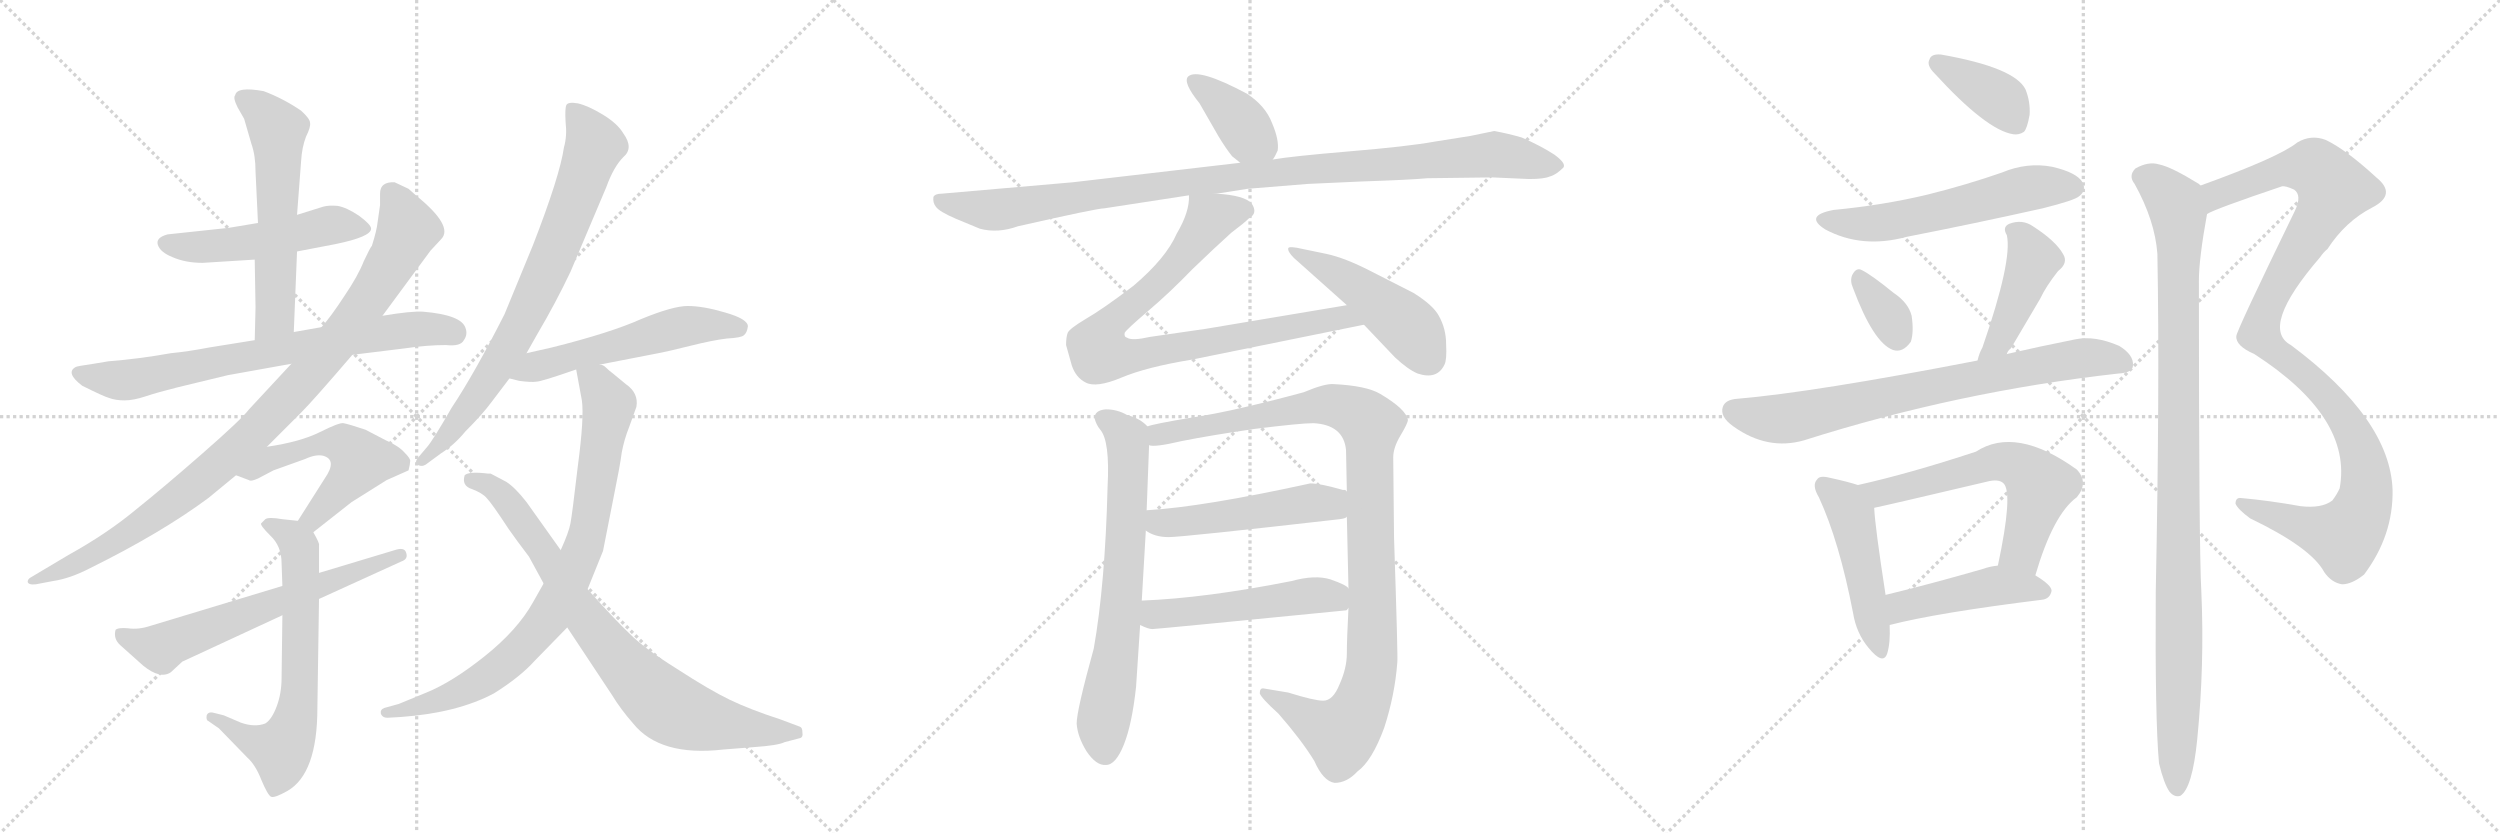 <svg version="1.1" viewBox="0 0 3072 1024" xmlns="http://www.w3.org/2000/svg">
  <g stroke="lightgray" stroke-dasharray="1,1" stroke-width="1" transform="scale(4, 4)">
    <line x1="0" y1="0" x2="256" y2="256"></line>
    <line x1="256" y1="0" x2="0" y2="256"></line>
    <line x1="128" y1="0" x2="128" y2="256"></line>
    <line x1="0" y1="128" x2="256" y2="128"></line>
    <line x1="256" y1="0" x2="512" y2="256"></line>
    <line x1="512" y1="0" x2="256" y2="256"></line>
    <line x1="384" y1="0" x2="384" y2="256"></line>
    <line x1="256" y1="128" x2="512" y2="128"></line>
    <line x1="512" y1="0" x2="768" y2="256"></line>
    <line x1="768" y1="0" x2="512" y2="256"></line>
    <line x1="640" y1="0" x2="640" y2="256"></line>
    <line x1="512" y1="128" x2="768" y2="128"></line>
  </g>
<g transform="scale(1, -1) translate(0, -850)">
   <style type="text/css">
    @keyframes keyframes0 {
      from {
       stroke: black;
       stroke-dashoffset: 503;
       stroke-width: 128;
       }
       62% {
       animation-timing-function: step-end;
       stroke: black;
       stroke-dashoffset: 0;
       stroke-width: 128;
       }
       to {
       stroke: black;
       stroke-width: 1024;
       }
       }
       #make-me-a-hanzi-animation-0 {
         animation: keyframes0 0.659s both;
         animation-delay: 0s;
         animation-timing-function: linear;
       }
    @keyframes keyframes1 {
      from {
       stroke: black;
       stroke-dashoffset: 570;
       stroke-width: 128;
       }
       65% {
       animation-timing-function: step-end;
       stroke: black;
       stroke-dashoffset: 0;
       stroke-width: 128;
       }
       to {
       stroke: black;
       stroke-width: 1024;
       }
       }
       #make-me-a-hanzi-animation-1 {
         animation: keyframes1 0.714s both;
         animation-delay: 0.659s;
         animation-timing-function: linear;
       }
    @keyframes keyframes2 {
      from {
       stroke: black;
       stroke-dashoffset: 722;
       stroke-width: 128;
       }
       70% {
       animation-timing-function: step-end;
       stroke: black;
       stroke-dashoffset: 0;
       stroke-width: 128;
       }
       to {
       stroke: black;
       stroke-width: 1024;
       }
       }
       #make-me-a-hanzi-animation-2 {
         animation: keyframes2 0.838s both;
         animation-delay: 1.373s;
         animation-timing-function: linear;
       }
    @keyframes keyframes3 {
      from {
       stroke: black;
       stroke-dashoffset: 950;
       stroke-width: 128;
       }
       76% {
       animation-timing-function: step-end;
       stroke: black;
       stroke-dashoffset: 0;
       stroke-width: 128;
       }
       to {
       stroke: black;
       stroke-width: 1024;
       }
       }
       #make-me-a-hanzi-animation-3 {
         animation: keyframes3 1.023s both;
         animation-delay: 2.211s;
         animation-timing-function: linear;
       }
    @keyframes keyframes4 {
      from {
       stroke: black;
       stroke-dashoffset: 520;
       stroke-width: 128;
       }
       63% {
       animation-timing-function: step-end;
       stroke: black;
       stroke-dashoffset: 0;
       stroke-width: 128;
       }
       to {
       stroke: black;
       stroke-width: 1024;
       }
       }
       #make-me-a-hanzi-animation-4 {
         animation: keyframes4 0.673s both;
         animation-delay: 3.234s;
         animation-timing-function: linear;
       }
    @keyframes keyframes5 {
      from {
       stroke: black;
       stroke-dashoffset: 656;
       stroke-width: 128;
       }
       68% {
       animation-timing-function: step-end;
       stroke: black;
       stroke-dashoffset: 0;
       stroke-width: 128;
       }
       to {
       stroke: black;
       stroke-width: 1024;
       }
       }
       #make-me-a-hanzi-animation-5 {
         animation: keyframes5 0.784s both;
         animation-delay: 3.907s;
         animation-timing-function: linear;
       }
    @keyframes keyframes6 {
      from {
       stroke: black;
       stroke-dashoffset: 622;
       stroke-width: 128;
       }
       67% {
       animation-timing-function: step-end;
       stroke: black;
       stroke-dashoffset: 0;
       stroke-width: 128;
       }
       to {
       stroke: black;
       stroke-width: 1024;
       }
       }
       #make-me-a-hanzi-animation-6 {
         animation: keyframes6 0.756s both;
         animation-delay: 4.691s;
         animation-timing-function: linear;
       }
    @keyframes keyframes7 {
      from {
       stroke: black;
       stroke-dashoffset: 754;
       stroke-width: 128;
       }
       71% {
       animation-timing-function: step-end;
       stroke: black;
       stroke-dashoffset: 0;
       stroke-width: 128;
       }
       to {
       stroke: black;
       stroke-width: 1024;
       }
       }
       #make-me-a-hanzi-animation-7 {
         animation: keyframes7 0.864s both;
         animation-delay: 5.447s;
         animation-timing-function: linear;
       }
    @keyframes keyframes8 {
      from {
       stroke: black;
       stroke-dashoffset: 540;
       stroke-width: 128;
       }
       64% {
       animation-timing-function: step-end;
       stroke: black;
       stroke-dashoffset: 0;
       stroke-width: 128;
       }
       to {
       stroke: black;
       stroke-width: 1024;
       }
       }
       #make-me-a-hanzi-animation-8 {
         animation: keyframes8 0.689s both;
         animation-delay: 6.311s;
         animation-timing-function: linear;
       }
    @keyframes keyframes9 {
      from {
       stroke: black;
       stroke-dashoffset: 819;
       stroke-width: 128;
       }
       73% {
       animation-timing-function: step-end;
       stroke: black;
       stroke-dashoffset: 0;
       stroke-width: 128;
       }
       to {
       stroke: black;
       stroke-width: 1024;
       }
       }
       #make-me-a-hanzi-animation-9 {
         animation: keyframes9 0.917s both;
         animation-delay: 7s;
         animation-timing-function: linear;
       }
    @keyframes keyframes10 {
      from {
       stroke: black;
       stroke-dashoffset: 790;
       stroke-width: 128;
       }
       72% {
       animation-timing-function: step-end;
       stroke: black;
       stroke-dashoffset: 0;
       stroke-width: 128;
       }
       to {
       stroke: black;
       stroke-width: 1024;
       }
       }
       #make-me-a-hanzi-animation-10 {
         animation: keyframes10 0.893s both;
         animation-delay: 7.917s;
         animation-timing-function: linear;
       }
    @keyframes keyframes11 {
      from {
       stroke: black;
       stroke-dashoffset: 381;
       stroke-width: 128;
       }
       55% {
       animation-timing-function: step-end;
       stroke: black;
       stroke-dashoffset: 0;
       stroke-width: 128;
       }
       to {
       stroke: black;
       stroke-width: 1024;
       }
       }
       #make-me-a-hanzi-animation-11 {
         animation: keyframes11 0.56s both;
         animation-delay: 8.81s;
         animation-timing-function: linear;
       }
    @keyframes keyframes12 {
      from {
       stroke: black;
       stroke-dashoffset: 1020;
       stroke-width: 128;
       }
       77% {
       animation-timing-function: step-end;
       stroke: black;
       stroke-dashoffset: 0;
       stroke-width: 128;
       }
       to {
       stroke: black;
       stroke-width: 1024;
       }
       }
       #make-me-a-hanzi-animation-12 {
         animation: keyframes12 1.08s both;
         animation-delay: 9.37s;
         animation-timing-function: linear;
       }
    @keyframes keyframes13 {
      from {
       stroke: black;
       stroke-dashoffset: 840;
       stroke-width: 128;
       }
       73% {
       animation-timing-function: step-end;
       stroke: black;
       stroke-dashoffset: 0;
       stroke-width: 128;
       }
       to {
       stroke: black;
       stroke-width: 1024;
       }
       }
       #make-me-a-hanzi-animation-13 {
         animation: keyframes13 0.934s both;
         animation-delay: 10.45s;
         animation-timing-function: linear;
       }
    @keyframes keyframes14 {
      from {
       stroke: black;
       stroke-dashoffset: 472;
       stroke-width: 128;
       }
       61% {
       animation-timing-function: step-end;
       stroke: black;
       stroke-dashoffset: 0;
       stroke-width: 128;
       }
       to {
       stroke: black;
       stroke-width: 1024;
       }
       }
       #make-me-a-hanzi-animation-14 {
         animation: keyframes14 0.634s both;
         animation-delay: 11.383s;
         animation-timing-function: linear;
       }
    @keyframes keyframes15 {
      from {
       stroke: black;
       stroke-dashoffset: 680;
       stroke-width: 128;
       }
       69% {
       animation-timing-function: step-end;
       stroke: black;
       stroke-dashoffset: 0;
       stroke-width: 128;
       }
       to {
       stroke: black;
       stroke-width: 1024;
       }
       }
       #make-me-a-hanzi-animation-15 {
         animation: keyframes15 0.803s both;
         animation-delay: 12.017s;
         animation-timing-function: linear;
       }
    @keyframes keyframes16 {
      from {
       stroke: black;
       stroke-dashoffset: 1032;
       stroke-width: 128;
       }
       77% {
       animation-timing-function: step-end;
       stroke: black;
       stroke-dashoffset: 0;
       stroke-width: 128;
       }
       to {
       stroke: black;
       stroke-width: 1024;
       }
       }
       #make-me-a-hanzi-animation-16 {
         animation: keyframes16 1.09s both;
         animation-delay: 12.821s;
         animation-timing-function: linear;
       }
    @keyframes keyframes17 {
      from {
       stroke: black;
       stroke-dashoffset: 503;
       stroke-width: 128;
       }
       62% {
       animation-timing-function: step-end;
       stroke: black;
       stroke-dashoffset: 0;
       stroke-width: 128;
       }
       to {
       stroke: black;
       stroke-width: 1024;
       }
       }
       #make-me-a-hanzi-animation-17 {
         animation: keyframes17 0.659s both;
         animation-delay: 13.911s;
         animation-timing-function: linear;
       }
    @keyframes keyframes18 {
      from {
       stroke: black;
       stroke-dashoffset: 501;
       stroke-width: 128;
       }
       62% {
       animation-timing-function: step-end;
       stroke: black;
       stroke-dashoffset: 0;
       stroke-width: 128;
       }
       to {
       stroke: black;
       stroke-width: 1024;
       }
       }
       #make-me-a-hanzi-animation-18 {
         animation: keyframes18 0.658s both;
         animation-delay: 14.57s;
         animation-timing-function: linear;
       }
    @keyframes keyframes19 {
      from {
       stroke: black;
       stroke-dashoffset: 381;
       stroke-width: 128;
       }
       55% {
       animation-timing-function: step-end;
       stroke: black;
       stroke-dashoffset: 0;
       stroke-width: 128;
       }
       to {
       stroke: black;
       stroke-width: 1024;
       }
       }
       #make-me-a-hanzi-animation-19 {
         animation: keyframes19 0.56s both;
         animation-delay: 15.228s;
         animation-timing-function: linear;
       }
    @keyframes keyframes20 {
      from {
       stroke: black;
       stroke-dashoffset: 564;
       stroke-width: 128;
       }
       65% {
       animation-timing-function: step-end;
       stroke: black;
       stroke-dashoffset: 0;
       stroke-width: 128;
       }
       to {
       stroke: black;
       stroke-width: 1024;
       }
       }
       #make-me-a-hanzi-animation-20 {
         animation: keyframes20 0.709s both;
         animation-delay: 15.788s;
         animation-timing-function: linear;
       }
    @keyframes keyframes21 {
      from {
       stroke: black;
       stroke-dashoffset: 339;
       stroke-width: 128;
       }
       52% {
       animation-timing-function: step-end;
       stroke: black;
       stroke-dashoffset: 0;
       stroke-width: 128;
       }
       to {
       stroke: black;
       stroke-width: 1024;
       }
       }
       #make-me-a-hanzi-animation-21 {
         animation: keyframes21 0.526s both;
         animation-delay: 16.497s;
         animation-timing-function: linear;
       }
    @keyframes keyframes22 {
      from {
       stroke: black;
       stroke-dashoffset: 435;
       stroke-width: 128;
       }
       59% {
       animation-timing-function: step-end;
       stroke: black;
       stroke-dashoffset: 0;
       stroke-width: 128;
       }
       to {
       stroke: black;
       stroke-width: 1024;
       }
       }
       #make-me-a-hanzi-animation-22 {
         animation: keyframes22 0.604s both;
         animation-delay: 17.023s;
         animation-timing-function: linear;
       }
    @keyframes keyframes23 {
      from {
       stroke: black;
       stroke-dashoffset: 744;
       stroke-width: 128;
       }
       71% {
       animation-timing-function: step-end;
       stroke: black;
       stroke-dashoffset: 0;
       stroke-width: 128;
       }
       to {
       stroke: black;
       stroke-width: 1024;
       }
       }
       #make-me-a-hanzi-animation-23 {
         animation: keyframes23 0.855s both;
         animation-delay: 17.627s;
         animation-timing-function: linear;
       }
    @keyframes keyframes24 {
      from {
       stroke: black;
       stroke-dashoffset: 473;
       stroke-width: 128;
       }
       61% {
       animation-timing-function: step-end;
       stroke: black;
       stroke-dashoffset: 0;
       stroke-width: 128;
       }
       to {
       stroke: black;
       stroke-width: 1024;
       }
       }
       #make-me-a-hanzi-animation-24 {
         animation: keyframes24 0.635s both;
         animation-delay: 18.482s;
         animation-timing-function: linear;
       }
    @keyframes keyframes25 {
      from {
       stroke: black;
       stroke-dashoffset: 594;
       stroke-width: 128;
       }
       66% {
       animation-timing-function: step-end;
       stroke: black;
       stroke-dashoffset: 0;
       stroke-width: 128;
       }
       to {
       stroke: black;
       stroke-width: 1024;
       }
       }
       #make-me-a-hanzi-animation-25 {
         animation: keyframes25 0.733s both;
         animation-delay: 19.117s;
         animation-timing-function: linear;
       }
    @keyframes keyframes26 {
      from {
       stroke: black;
       stroke-dashoffset: 453;
       stroke-width: 128;
       }
       60% {
       animation-timing-function: step-end;
       stroke: black;
       stroke-dashoffset: 0;
       stroke-width: 128;
       }
       to {
       stroke: black;
       stroke-width: 1024;
       }
       }
       #make-me-a-hanzi-animation-26 {
         animation: keyframes26 0.619s both;
         animation-delay: 19.85s;
         animation-timing-function: linear;
       }
    @keyframes keyframes27 {
      from {
       stroke: black;
       stroke-dashoffset: 1077;
       stroke-width: 128;
       }
       78% {
       animation-timing-function: step-end;
       stroke: black;
       stroke-dashoffset: 0;
       stroke-width: 128;
       }
       to {
       stroke: black;
       stroke-width: 1024;
       }
       }
       #make-me-a-hanzi-animation-27 {
         animation: keyframes27 1.126s both;
         animation-delay: 20.469s;
         animation-timing-function: linear;
       }
    @keyframes keyframes28 {
      from {
       stroke: black;
       stroke-dashoffset: 1029;
       stroke-width: 128;
       }
       77% {
       animation-timing-function: step-end;
       stroke: black;
       stroke-dashoffset: 0;
       stroke-width: 128;
       }
       to {
       stroke: black;
       stroke-width: 1024;
       }
       }
       #make-me-a-hanzi-animation-28 {
         animation: keyframes28 1.087s both;
         animation-delay: 21.596s;
         animation-timing-function: linear;
       }
</style>
<path d="M 365 541 L 412 550 Q 456 559 456 569 Q 456 574 441 585 Q 426 595 415 597 Q 404 598 397 596 L 365 586 L 317 576 L 281 570 L 206 562 Q 191 558 194 549 Q 197 540 212 534 Q 228 527 249 527 L 313 531 L 365 541 Z" fill="lightgray"></path> 
<path d="M 361 442 L 365 541 L 365 586 L 370 652 Q 371 669 376 682 Q 382 694 381 699 Q 381 704 370 714 Q 348 729 324 738 Q 291 744 289 733 Q 286 730 292 718 L 300 704 L 309 673 Q 314 659 314 639 L 317 576 L 313 531 L 314 472 L 313 432 C 312 402 360 412 361 442 Z" fill="lightgray"></path> 
<path d="M 395 448 L 361 442 L 313 432 L 257 423 Q 231 418 210 416 Q 171 409 133 406 L 115 403 Q 94 400 93 399 Q 80 392 101 376 Q 127 363 134 361 Q 142 358 153 358 Q 164 358 179 363 Q 194 368 218 374 L 280 389 L 358 403 L 433 414 L 498 422 Q 525 426 548 426 Q 566 424 570 432 Q 575 439 572 447 Q 567 463 520 467 Q 506 468 470 462 L 395 448 Z" fill="lightgray"></path> 
<path d="M 467 598 L 464 577 Q 463 567 457 548 Q 455 546 447 529 Q 440 511 423 486 Q 406 460 395 448 L 358 403 L 306 347 Q 297 335 249 293 Q 201 251 166 223 Q 131 194 84 168 L 37 140 Q 34 138 34 135 Q 35 131 44 132 L 65 136 Q 86 139 111 152 Q 198 195 256 238 L 290 266 L 328 301 L 370 343 Q 385 358 433 414 L 470 462 L 529 542 L 542 556 Q 558 572 511 610 L 502 618 L 485 626 Q 467 627 467 612 L 467 598 Z" fill="lightgray"></path> 
<path d="M 290 266 L 306 260 Q 308 258 317 262 L 336 272 L 375 286 Q 388 292 397 290 Q 415 285 399 262 L 366 210 C 350 185 361 177 385 196 L 432 233 L 475 260 L 502 272 Q 504 280 504 283 Q 505 286 497 294 Q 490 302 474 309 L 449 322 Q 428 329 422 330 Q 417 331 393 319 Q 369 307 328 301 C 298 296 262 277 290 266 Z" fill="lightgray"></path> 
<path d="M 366 210 L 347 212 Q 330 215 326 212 L 321 207 Q 319 205 332 192 Q 346 179 346 158 L 347 130 L 347 94 L 346 17 Q 346 -2 340 -18 Q 334 -34 326 -39 Q 313 -44 296 -38 L 275 -29 L 263 -26 Q 256 -24 254 -29 Q 253 -35 256 -36 L 269 -45 L 304 -81 Q 314 -90 321 -108 Q 329 -127 333 -129 Q 337 -131 353 -122 Q 390 -101 390 -20 L 392 114 L 392 146 L 392 180 Q 393 182 385 196 C 379 209 379 209 366 210 Z" fill="lightgray"></path> 
<path d="M 347 130 L 185 81 Q 170 76 157 78 Q 145 79 142 76 Q 139 65 148 57 L 176 32 Q 197 15 210 24 L 224 37 L 347 94 L 392 114 L 493 160 Q 502 163 499 171 Q 497 178 485 174 L 392 146 L 347 130 Z" fill="lightgray"></path> 
<path d="M 647 416 L 660 439 Q 683 478 701 516 L 745 620 Q 754 645 766 657 Q 779 668 766 686 Q 759 698 741 709 Q 723 720 710 723 Q 698 725 696 721 Q 694 717 695 700 Q 697 683 693 669 Q 688 634 655 549 L 620 464 Q 583 391 555 349 Q 532 309 525 301 L 514 288 Q 509 282 513 279 Q 518 276 523 279 L 542 293 Q 558 303 572 320 Q 593 341 604 356 L 626 385 L 647 416 Z" fill="lightgray"></path> 
<path d="M 737 402 L 809 416 Q 820 418 848 425 Q 876 432 893 434 Q 911 435 914 438 Q 918 441 919 449 Q 919 458 891 466 Q 864 474 845 474 Q 827 474 788 458 Q 750 441 678 423 L 647 416 C 618 409 597 392 626 385 L 638 382 Q 653 380 659 381 Q 665 381 708 396 L 737 402 Z" fill="lightgray"></path> 
<path d="M 708 396 L 715 358 Q 718 337 710 277 Q 703 217 701 207 Q 699 196 689 174 L 668 133 L 655 110 Q 636 76 596 44 Q 556 12 524 -1 L 490 -15 L 472 -20 Q 467 -22 468 -27 Q 470 -32 476 -32 L 493 -31 Q 562 -26 607 -2 Q 639 18 657 38 L 697 79 L 722 126 L 741 173 L 754 239 Q 762 278 764 294 Q 767 310 773 325 L 782 350 Q 785 367 769 378 L 752 392 Q 749 394 745 398 Q 741 402 737 402 C 712 419 703 425 708 396 Z" fill="lightgray"></path> 
<path d="M 689 174 L 647 233 Q 633 251 622 258 L 603 268 L 600 268 Q 576 271 571 266 Q 567 253 580 249 Q 593 244 598 238 Q 604 232 625 200 Q 634 187 650 166 L 668 133 L 697 79 L 752 -4 Q 763 -22 778 -39 Q 811 -80 889 -71 L 927 -68 Q 956 -66 964 -62 L 983 -57 Q 987 -56 986 -50 Q 986 -44 983 -43 L 959 -34 Q 922 -22 897 -10 Q 872 2 832 28 Q 792 53 774 71 Q 756 88 722 126 L 689 174 Z" fill="lightgray"></path> 
<path d="M 1564 654 Q 1567 658 1570 665 Q 1572 678 1563 699 Q 1555 720 1532 735 Q 1472 767 1460 756 Q 1453 749 1474 723 L 1497 683 Q 1506 668 1514 658 L 1524 650 C 1547 631 1549 630 1564 654 Z" fill="lightgray"></path> 
<path d="M 1495 612 L 1533 618 L 1607 624 L 1673 627 Q 1733 629 1754 631 L 1834 632 L 1879 630 Q 1897 630 1904 633 Q 1912 635 1921 644 Q 1925 649 1910 660 Q 1893 671 1870 681 Q 1853 686 1836 689 L 1807 683 L 1763 676 Q 1730 670 1658 664 Q 1587 658 1564 654 L 1524 650 L 1318 626 L 1157 612 Q 1149 612 1147 608 Q 1146 601 1150 596 Q 1154 590 1175 581 L 1204 569 Q 1226 563 1251 572 Q 1348 594 1357 594 L 1461 610 L 1495 612 Z" fill="lightgray"></path> 
<path d="M 1513 564 Q 1529 576 1535 582 Q 1546 588 1538 600 Q 1529 610 1495 612 C 1465 615 1462 616 1461 610 Q 1462 590 1446 563 Q 1433 533 1393 499 Q 1355 470 1334 458 Q 1314 446 1312 441 Q 1310 436 1310 426 L 1317 401 Q 1322 386 1334 380 Q 1347 373 1378 386 Q 1409 399 1464 408 L 1676 451 C 1705 457 1685 480 1655 475 L 1482 446 L 1413 436 Q 1391 431 1385 435 Q 1381 436 1382 441 Q 1384 445 1411 468 Q 1438 491 1465 519 Q 1493 546 1513 564 Z" fill="lightgray"></path> 
<path d="M 1676 451 L 1714 411 Q 1730 396 1742 391 Q 1766 383 1775 402 Q 1778 408 1777 427 Q 1777 446 1768 462 Q 1761 475 1737 490 L 1684 517 Q 1653 533 1630 538 L 1601 544 Q 1584 548 1583 545 Q 1582 541 1590 533 L 1655 475 L 1676 451 Z" fill="lightgray"></path> 
<path d="M 1410 326 Q 1401 336 1385 340 Q 1373 347 1359 347 Q 1345 346 1345 336 Q 1347 328 1352 322 Q 1364 308 1361 252 Q 1358 132 1344 53 Q 1323 -23 1323 -39 Q 1324 -55 1335 -73 Q 1347 -91 1359 -90 Q 1371 -90 1381 -65 Q 1391 -40 1396 6 L 1401 82 L 1403 112 L 1408 198 L 1409 223 L 1412 303 C 1413 324 1413 324 1410 326 Z" fill="lightgray"></path> 
<path d="M 1713 189 L 1712 288 Q 1712 300 1721 315 Q 1730 330 1730 334 Q 1728 347 1696 366 Q 1679 376 1639 378 Q 1628 379 1602 368 Q 1513 344 1465 337 Q 1417 329 1410 326 C 1381 319 1382 301 1412 303 Q 1418 300 1452 308 Q 1487 315 1542 323 Q 1598 330 1614 330 Q 1651 328 1654 297 L 1655 246 L 1655 215 L 1657 127 L 1657 103 Q 1655 64 1655 47 Q 1655 29 1646 9 Q 1638 -11 1626 -11 Q 1615 -11 1583 -1 L 1553 4 Q 1548 5 1548 -2 Q 1550 -8 1571 -27 Q 1599 -59 1615 -85 Q 1626 -110 1640 -112 Q 1655 -112 1668 -98 Q 1686 -85 1701 -44 Q 1714 -4 1717 36 Q 1718 39 1713 189 Z" fill="lightgray"></path> 
<path d="M 1408 198 Q 1419 190 1436 190 Q 1453 190 1646 212 Q 1654 213 1655 215 C 1683 226 1683 236 1655 246 L 1653 248 L 1650 248 Q 1622 256 1610 256 Q 1478 227 1409 223 C 1379 221 1382 213 1408 198 Z" fill="lightgray"></path> 
<path d="M 1401 82 Q 1411 77 1416 77 Q 1421 77 1654 100 Q 1655 100 1657 103 C 1677 113 1677 113 1657 127 Q 1655 131 1635 138 Q 1616 144 1587 136 Q 1481 115 1403 112 C 1373 111 1374 94 1401 82 Z" fill="lightgray"></path> 
<path d="M 2385 783 Q 2373 784 2371 777 Q 2367 770 2377 760 Q 2441 690 2474 685 Q 2481 684 2487 688 Q 2491 692 2494 709 Q 2495 725 2489 740 Q 2476 767 2385 783 Z" fill="lightgray"></path> 
<path d="M 2253 592 Q 2216 585 2243 568 Q 2288 544 2343 559 Q 2425 575 2510 594 Q 2550 604 2555 609 Q 2564 616 2559 626 Q 2552 638 2522 645 Q 2491 651 2460 638 Q 2417 623 2369 611 Q 2315 598 2253 592 Z" fill="lightgray"></path> 
<path d="M 2277 496 Q 2302 429 2326 420 Q 2338 416 2348 430 Q 2352 442 2349 462 Q 2345 478 2327 490 Q 2300 512 2288 518 Q 2281 522 2276 512 Q 2273 505 2277 496 Z" fill="lightgray"></path> 
<path d="M 2466 415 Q 2467 419 2471 422 Q 2487 449 2507 483 Q 2514 498 2529 517 Q 2542 527 2535 538 Q 2526 554 2498 572 Q 2485 581 2469 575 Q 2460 571 2466 561 Q 2473 530 2436 423 Q 2432 416 2430 407 C 2422 378 2451 389 2466 415 Z" fill="lightgray"></path> 
<path d="M 2430 407 Q 2229 368 2135 360 Q 2120 359 2117 350 Q 2113 338 2130 326 Q 2172 296 2217 309 Q 2406 369 2603 391 Q 2621 392 2621 401 Q 2622 414 2604 425 Q 2574 438 2550 433 Q 2505 424 2466 415 L 2430 407 Z" fill="lightgray"></path> 
<path d="M 2283 254 Q 2271 258 2248 263 Q 2236 266 2233 261 Q 2226 254 2235 239 Q 2260 185 2277 97 Q 2281 72 2296 54 Q 2314 32 2319 47 Q 2323 60 2322 82 L 2317 119 Q 2304 203 2303 226 C 2301 248 2301 248 2283 254 Z" fill="lightgray"></path> 
<path d="M 2501 143 Q 2523 218 2552 239 Q 2567 257 2552 273 Q 2477 327 2428 295 Q 2346 268 2283 254 C 2254 247 2274 220 2303 226 Q 2318 229 2441 258 Q 2456 262 2462 256 Q 2474 244 2455 155 C 2449 126 2492 114 2501 143 Z" fill="lightgray"></path> 
<path d="M 2322 82 Q 2380 97 2509 113 Q 2519 114 2521 124 Q 2521 131 2501 143 C 2477 158 2477 158 2455 155 Q 2445 154 2437 151 Q 2371 132 2317 119 C 2288 112 2293 75 2322 82 Z" fill="lightgray"></path> 
<path d="M 2712 587 Q 2721 593 2804 621 Q 2808 622 2819 617 Q 2829 610 2820 591 Q 2748 443 2748 437 Q 2747 425 2770 415 Q 2891 337 2875 250 Q 2872 243 2866 235 Q 2853 225 2827 228 Q 2788 235 2754 238 Q 2747 239 2747 231 Q 2750 224 2765 213 Q 2840 177 2856 147 Q 2865 134 2878 132 Q 2890 132 2905 144 Q 2941 192 2940 248 Q 2937 335 2815 426 Q 2776 447 2851 534 Q 2855 540 2860 544 Q 2882 578 2915 595 Q 2946 611 2920 632 Q 2883 666 2858 678 Q 2840 685 2823 675 Q 2801 657 2704 622 C 2676 612 2684 575 2712 587 Z" fill="lightgray"></path> 
<path d="M 2653 -88 Q 2659 -113 2666 -123 Q 2672 -130 2679 -128 Q 2694 -119 2700 -58 Q 2709 33 2705 123 Q 2702 174 2702 505 Q 2702 532 2712 587 C 2717 614 2717 614 2704 622 Q 2703 623 2702 624 Q 2668 645 2653 648 Q 2640 652 2624 643 Q 2615 634 2623 624 Q 2648 579 2651 538 Q 2654 375 2649 123 Q 2648 -34 2653 -88 Z" fill="lightgray"></path> 
      <clipPath id="make-me-a-hanzi-clip-0">
      <path d="M 365 541 L 412 550 Q 456 559 456 569 Q 456 574 441 585 Q 426 595 415 597 Q 404 598 397 596 L 365 586 L 317 576 L 281 570 L 206 562 Q 191 558 194 549 Q 197 540 212 534 Q 228 527 249 527 L 313 531 L 365 541 Z" fill="lightgray"></path>
      </clipPath>
      <path clip-path="url(#make-me-a-hanzi-clip-0)" d="M 205 551 L 280 549 L 409 574 L 449 569 " fill="none" id="make-me-a-hanzi-animation-0" stroke-dasharray="375 750" stroke-linecap="round"></path>

      <clipPath id="make-me-a-hanzi-clip-1">
      <path d="M 361 442 L 365 541 L 365 586 L 370 652 Q 371 669 376 682 Q 382 694 381 699 Q 381 704 370 714 Q 348 729 324 738 Q 291 744 289 733 Q 286 730 292 718 L 300 704 L 309 673 Q 314 659 314 639 L 317 576 L 313 531 L 314 472 L 313 432 C 312 402 360 412 361 442 Z" fill="lightgray"></path>
      </clipPath>
      <path clip-path="url(#make-me-a-hanzi-clip-1)" d="M 301 728 L 321 714 L 342 684 L 338 461 L 318 439 " fill="none" id="make-me-a-hanzi-animation-1" stroke-dasharray="442 884" stroke-linecap="round"></path>

      <clipPath id="make-me-a-hanzi-clip-2">
      <path d="M 395 448 L 361 442 L 313 432 L 257 423 Q 231 418 210 416 Q 171 409 133 406 L 115 403 Q 94 400 93 399 Q 80 392 101 376 Q 127 363 134 361 Q 142 358 153 358 Q 164 358 179 363 Q 194 368 218 374 L 280 389 L 358 403 L 433 414 L 498 422 Q 525 426 548 426 Q 566 424 570 432 Q 575 439 572 447 Q 567 463 520 467 Q 506 468 470 462 L 395 448 Z" fill="lightgray"></path>
      </clipPath>
      <path clip-path="url(#make-me-a-hanzi-clip-2)" d="M 98 391 L 166 384 L 481 443 L 528 447 L 557 441 " fill="none" id="make-me-a-hanzi-animation-2" stroke-dasharray="594 1188" stroke-linecap="round"></path>

      <clipPath id="make-me-a-hanzi-clip-3">
      <path d="M 467 598 L 464 577 Q 463 567 457 548 Q 455 546 447 529 Q 440 511 423 486 Q 406 460 395 448 L 358 403 L 306 347 Q 297 335 249 293 Q 201 251 166 223 Q 131 194 84 168 L 37 140 Q 34 138 34 135 Q 35 131 44 132 L 65 136 Q 86 139 111 152 Q 198 195 256 238 L 290 266 L 328 301 L 370 343 Q 385 358 433 414 L 470 462 L 529 542 L 542 556 Q 558 572 511 610 L 502 618 L 485 626 Q 467 627 467 612 L 467 598 Z" fill="lightgray"></path>
      </clipPath>
      <path clip-path="url(#make-me-a-hanzi-clip-3)" d="M 481 613 L 499 577 L 497 557 L 436 459 L 348 355 L 269 279 L 193 219 L 128 176 L 39 135 " fill="none" id="make-me-a-hanzi-animation-3" stroke-dasharray="822 1644" stroke-linecap="round"></path>

      <clipPath id="make-me-a-hanzi-clip-4">
      <path d="M 290 266 L 306 260 Q 308 258 317 262 L 336 272 L 375 286 Q 388 292 397 290 Q 415 285 399 262 L 366 210 C 350 185 361 177 385 196 L 432 233 L 475 260 L 502 272 Q 504 280 504 283 Q 505 286 497 294 Q 490 302 474 309 L 449 322 Q 428 329 422 330 Q 417 331 393 319 Q 369 307 328 301 C 298 296 262 277 290 266 Z" fill="lightgray"></path>
      </clipPath>
      <path clip-path="url(#make-me-a-hanzi-clip-4)" d="M 296 269 L 317 274 L 332 287 L 393 304 L 410 307 L 432 297 L 443 284 L 433 267 L 385 214 L 376 213 " fill="none" id="make-me-a-hanzi-animation-4" stroke-dasharray="392 784" stroke-linecap="round"></path>

      <clipPath id="make-me-a-hanzi-clip-5">
      <path d="M 366 210 L 347 212 Q 330 215 326 212 L 321 207 Q 319 205 332 192 Q 346 179 346 158 L 347 130 L 347 94 L 346 17 Q 346 -2 340 -18 Q 334 -34 326 -39 Q 313 -44 296 -38 L 275 -29 L 263 -26 Q 256 -24 254 -29 Q 253 -35 256 -36 L 269 -45 L 304 -81 Q 314 -90 321 -108 Q 329 -127 333 -129 Q 337 -131 353 -122 Q 390 -101 390 -20 L 392 114 L 392 146 L 392 180 Q 393 182 385 196 C 379 209 379 209 366 210 Z" fill="lightgray"></path>
      </clipPath>
      <path clip-path="url(#make-me-a-hanzi-clip-5)" d="M 327 206 L 359 190 L 368 174 L 365 -30 L 346 -72 L 314 -62 L 260 -31 " fill="none" id="make-me-a-hanzi-animation-5" stroke-dasharray="528 1056" stroke-linecap="round"></path>

      <clipPath id="make-me-a-hanzi-clip-6">
      <path d="M 347 130 L 185 81 Q 170 76 157 78 Q 145 79 142 76 Q 139 65 148 57 L 176 32 Q 197 15 210 24 L 224 37 L 347 94 L 392 114 L 493 160 Q 502 163 499 171 Q 497 178 485 174 L 392 146 L 347 130 Z" fill="lightgray"></path>
      </clipPath>
      <path clip-path="url(#make-me-a-hanzi-clip-6)" d="M 150 71 L 197 53 L 491 168 " fill="none" id="make-me-a-hanzi-animation-6" stroke-dasharray="494 988" stroke-linecap="round"></path>

      <clipPath id="make-me-a-hanzi-clip-7">
      <path d="M 647 416 L 660 439 Q 683 478 701 516 L 745 620 Q 754 645 766 657 Q 779 668 766 686 Q 759 698 741 709 Q 723 720 710 723 Q 698 725 696 721 Q 694 717 695 700 Q 697 683 693 669 Q 688 634 655 549 L 620 464 Q 583 391 555 349 Q 532 309 525 301 L 514 288 Q 509 282 513 279 Q 518 276 523 279 L 542 293 Q 558 303 572 320 Q 593 341 604 356 L 626 385 L 647 416 Z" fill="lightgray"></path>
      </clipPath>
      <path clip-path="url(#make-me-a-hanzi-clip-7)" d="M 704 716 L 730 670 L 674 521 L 644 457 L 593 372 L 518 283 " fill="none" id="make-me-a-hanzi-animation-7" stroke-dasharray="626 1252" stroke-linecap="round"></path>

      <clipPath id="make-me-a-hanzi-clip-8">
      <path d="M 737 402 L 809 416 Q 820 418 848 425 Q 876 432 893 434 Q 911 435 914 438 Q 918 441 919 449 Q 919 458 891 466 Q 864 474 845 474 Q 827 474 788 458 Q 750 441 678 423 L 647 416 C 618 409 597 392 626 385 L 638 382 Q 653 380 659 381 Q 665 381 708 396 L 737 402 Z" fill="lightgray"></path>
      </clipPath>
      <path clip-path="url(#make-me-a-hanzi-clip-8)" d="M 633 388 L 658 400 L 842 449 L 908 447 " fill="none" id="make-me-a-hanzi-animation-8" stroke-dasharray="412 824" stroke-linecap="round"></path>

      <clipPath id="make-me-a-hanzi-clip-9">
      <path d="M 708 396 L 715 358 Q 718 337 710 277 Q 703 217 701 207 Q 699 196 689 174 L 668 133 L 655 110 Q 636 76 596 44 Q 556 12 524 -1 L 490 -15 L 472 -20 Q 467 -22 468 -27 Q 470 -32 476 -32 L 493 -31 Q 562 -26 607 -2 Q 639 18 657 38 L 697 79 L 722 126 L 741 173 L 754 239 Q 762 278 764 294 Q 767 310 773 325 L 782 350 Q 785 367 769 378 L 752 392 Q 749 394 745 398 Q 741 402 737 402 C 712 419 703 425 708 396 Z" fill="lightgray"></path>
      </clipPath>
      <path clip-path="url(#make-me-a-hanzi-clip-9)" d="M 717 391 L 734 378 L 748 353 L 747 342 L 717 176 L 678 97 L 637 50 L 592 14 L 532 -14 L 474 -26 " fill="none" id="make-me-a-hanzi-animation-9" stroke-dasharray="691 1382" stroke-linecap="round"></path>

      <clipPath id="make-me-a-hanzi-clip-10">
      <path d="M 689 174 L 647 233 Q 633 251 622 258 L 603 268 L 600 268 Q 576 271 571 266 Q 567 253 580 249 Q 593 244 598 238 Q 604 232 625 200 Q 634 187 650 166 L 668 133 L 697 79 L 752 -4 Q 763 -22 778 -39 Q 811 -80 889 -71 L 927 -68 Q 956 -66 964 -62 L 983 -57 Q 987 -56 986 -50 Q 986 -44 983 -43 L 959 -34 Q 922 -22 897 -10 Q 872 2 832 28 Q 792 53 774 71 Q 756 88 722 126 L 689 174 Z" fill="lightgray"></path>
      </clipPath>
      <path clip-path="url(#make-me-a-hanzi-clip-10)" d="M 578 261 L 616 242 L 714 97 L 768 32 L 819 -17 L 862 -35 L 976 -50 " fill="none" id="make-me-a-hanzi-animation-10" stroke-dasharray="662 1324" stroke-linecap="round"></path>

      <clipPath id="make-me-a-hanzi-clip-11">
      <path d="M 1564 654 Q 1567 658 1570 665 Q 1572 678 1563 699 Q 1555 720 1532 735 Q 1472 767 1460 756 Q 1453 749 1474 723 L 1497 683 Q 1506 668 1514 658 L 1524 650 C 1547 631 1549 630 1564 654 Z" fill="lightgray"></path>
      </clipPath>
      <path clip-path="url(#make-me-a-hanzi-clip-11)" d="M 1466 751 L 1510 717 L 1556 665 " fill="none" id="make-me-a-hanzi-animation-11" stroke-dasharray="253 506" stroke-linecap="round"></path>

      <clipPath id="make-me-a-hanzi-clip-12">
      <path d="M 1495 612 L 1533 618 L 1607 624 L 1673 627 Q 1733 629 1754 631 L 1834 632 L 1879 630 Q 1897 630 1904 633 Q 1912 635 1921 644 Q 1925 649 1910 660 Q 1893 671 1870 681 Q 1853 686 1836 689 L 1807 683 L 1763 676 Q 1730 670 1658 664 Q 1587 658 1564 654 L 1524 650 L 1318 626 L 1157 612 Q 1149 612 1147 608 Q 1146 601 1150 596 Q 1154 590 1175 581 L 1204 569 Q 1226 563 1251 572 Q 1348 594 1357 594 L 1461 610 L 1495 612 Z" fill="lightgray"></path>
      </clipPath>
      <path clip-path="url(#make-me-a-hanzi-clip-12)" d="M 1155 604 L 1172 597 L 1237 593 L 1470 628 L 1834 661 L 1912 646 " fill="none" id="make-me-a-hanzi-animation-12" stroke-dasharray="892 1784" stroke-linecap="round"></path>

      <clipPath id="make-me-a-hanzi-clip-13">
      <path d="M 1513 564 Q 1529 576 1535 582 Q 1546 588 1538 600 Q 1529 610 1495 612 C 1465 615 1462 616 1461 610 Q 1462 590 1446 563 Q 1433 533 1393 499 Q 1355 470 1334 458 Q 1314 446 1312 441 Q 1310 436 1310 426 L 1317 401 Q 1322 386 1334 380 Q 1347 373 1378 386 Q 1409 399 1464 408 L 1676 451 C 1705 457 1685 480 1655 475 L 1482 446 L 1413 436 Q 1391 431 1385 435 Q 1381 436 1382 441 Q 1384 445 1411 468 Q 1438 491 1465 519 Q 1493 546 1513 564 Z" fill="lightgray"></path>
      </clipPath>
      <path clip-path="url(#make-me-a-hanzi-clip-13)" d="M 1531 592 L 1487 581 L 1436 515 L 1360 448 L 1351 417 L 1375 411 L 1649 460 L 1667 454 " fill="none" id="make-me-a-hanzi-animation-13" stroke-dasharray="712 1424" stroke-linecap="round"></path>

      <clipPath id="make-me-a-hanzi-clip-14">
      <path d="M 1676 451 L 1714 411 Q 1730 396 1742 391 Q 1766 383 1775 402 Q 1778 408 1777 427 Q 1777 446 1768 462 Q 1761 475 1737 490 L 1684 517 Q 1653 533 1630 538 L 1601 544 Q 1584 548 1583 545 Q 1582 541 1590 533 L 1655 475 L 1676 451 Z" fill="lightgray"></path>
      </clipPath>
      <path clip-path="url(#make-me-a-hanzi-clip-14)" d="M 1587 539 L 1632 520 L 1690 481 L 1731 448 L 1755 410 " fill="none" id="make-me-a-hanzi-animation-14" stroke-dasharray="344 688" stroke-linecap="round"></path>

      <clipPath id="make-me-a-hanzi-clip-15">
      <path d="M 1410 326 Q 1401 336 1385 340 Q 1373 347 1359 347 Q 1345 346 1345 336 Q 1347 328 1352 322 Q 1364 308 1361 252 Q 1358 132 1344 53 Q 1323 -23 1323 -39 Q 1324 -55 1335 -73 Q 1347 -91 1359 -90 Q 1371 -90 1381 -65 Q 1391 -40 1396 6 L 1401 82 L 1403 112 L 1408 198 L 1409 223 L 1412 303 C 1413 324 1413 324 1410 326 Z" fill="lightgray"></path>
      </clipPath>
      <path clip-path="url(#make-me-a-hanzi-clip-15)" d="M 1357 335 L 1384 312 L 1387 271 L 1375 76 L 1355 -46 L 1358 -74 " fill="none" id="make-me-a-hanzi-animation-15" stroke-dasharray="552 1104" stroke-linecap="round"></path>

      <clipPath id="make-me-a-hanzi-clip-16">
      <path d="M 1713 189 L 1712 288 Q 1712 300 1721 315 Q 1730 330 1730 334 Q 1728 347 1696 366 Q 1679 376 1639 378 Q 1628 379 1602 368 Q 1513 344 1465 337 Q 1417 329 1410 326 C 1381 319 1382 301 1412 303 Q 1418 300 1452 308 Q 1487 315 1542 323 Q 1598 330 1614 330 Q 1651 328 1654 297 L 1655 246 L 1655 215 L 1657 127 L 1657 103 Q 1655 64 1655 47 Q 1655 29 1646 9 Q 1638 -11 1626 -11 Q 1615 -11 1583 -1 L 1553 4 Q 1548 5 1548 -2 Q 1550 -8 1571 -27 Q 1599 -59 1615 -85 Q 1626 -110 1640 -112 Q 1655 -112 1668 -98 Q 1686 -85 1701 -44 Q 1714 -4 1717 36 Q 1718 39 1713 189 Z" fill="lightgray"></path>
      </clipPath>
      <path clip-path="url(#make-me-a-hanzi-clip-16)" d="M 1416 309 L 1456 324 L 1617 352 L 1661 346 L 1685 329 L 1686 32 L 1678 -3 L 1661 -39 L 1648 -51 L 1554 -2 " fill="none" id="make-me-a-hanzi-animation-16" stroke-dasharray="904 1808" stroke-linecap="round"></path>

      <clipPath id="make-me-a-hanzi-clip-17">
      <path d="M 1408 198 Q 1419 190 1436 190 Q 1453 190 1646 212 Q 1654 213 1655 215 C 1683 226 1683 236 1655 246 L 1653 248 L 1650 248 Q 1622 256 1610 256 Q 1478 227 1409 223 C 1379 221 1382 213 1408 198 Z" fill="lightgray"></path>
      </clipPath>
      <path clip-path="url(#make-me-a-hanzi-clip-17)" d="M 1415 217 L 1430 207 L 1613 232 L 1631 229 L 1652 245 " fill="none" id="make-me-a-hanzi-animation-17" stroke-dasharray="375 750" stroke-linecap="round"></path>

      <clipPath id="make-me-a-hanzi-clip-18">
      <path d="M 1401 82 Q 1411 77 1416 77 Q 1421 77 1654 100 Q 1655 100 1657 103 C 1677 113 1677 113 1657 127 Q 1655 131 1635 138 Q 1616 144 1587 136 Q 1481 115 1403 112 C 1373 111 1374 94 1401 82 Z" fill="lightgray"></path>
      </clipPath>
      <path clip-path="url(#make-me-a-hanzi-clip-18)" d="M 1410 104 L 1420 95 L 1477 99 L 1618 119 L 1648 109 " fill="none" id="make-me-a-hanzi-animation-18" stroke-dasharray="373 746" stroke-linecap="round"></path>

      <clipPath id="make-me-a-hanzi-clip-19">
      <path d="M 2385 783 Q 2373 784 2371 777 Q 2367 770 2377 760 Q 2441 690 2474 685 Q 2481 684 2487 688 Q 2491 692 2494 709 Q 2495 725 2489 740 Q 2476 767 2385 783 Z" fill="lightgray"></path>
      </clipPath>
      <path clip-path="url(#make-me-a-hanzi-clip-19)" d="M 2381 772 L 2457 728 L 2478 697 " fill="none" id="make-me-a-hanzi-animation-19" stroke-dasharray="253 506" stroke-linecap="round"></path>

      <clipPath id="make-me-a-hanzi-clip-20">
      <path d="M 2253 592 Q 2216 585 2243 568 Q 2288 544 2343 559 Q 2425 575 2510 594 Q 2550 604 2555 609 Q 2564 616 2559 626 Q 2552 638 2522 645 Q 2491 651 2460 638 Q 2417 623 2369 611 Q 2315 598 2253 592 Z" fill="lightgray"></path>
      </clipPath>
      <path clip-path="url(#make-me-a-hanzi-clip-20)" d="M 2245 581 L 2305 575 L 2488 618 L 2548 620 " fill="none" id="make-me-a-hanzi-animation-20" stroke-dasharray="436 872" stroke-linecap="round"></path>

      <clipPath id="make-me-a-hanzi-clip-21">
      <path d="M 2277 496 Q 2302 429 2326 420 Q 2338 416 2348 430 Q 2352 442 2349 462 Q 2345 478 2327 490 Q 2300 512 2288 518 Q 2281 522 2276 512 Q 2273 505 2277 496 Z" fill="lightgray"></path>
      </clipPath>
      <path clip-path="url(#make-me-a-hanzi-clip-21)" d="M 2286 507 L 2324 457 L 2331 438 " fill="none" id="make-me-a-hanzi-animation-21" stroke-dasharray="211 422" stroke-linecap="round"></path>

      <clipPath id="make-me-a-hanzi-clip-22">
      <path d="M 2466 415 Q 2467 419 2471 422 Q 2487 449 2507 483 Q 2514 498 2529 517 Q 2542 527 2535 538 Q 2526 554 2498 572 Q 2485 581 2469 575 Q 2460 571 2466 561 Q 2473 530 2436 423 Q 2432 416 2430 407 C 2422 378 2451 389 2466 415 Z" fill="lightgray"></path>
      </clipPath>
      <path clip-path="url(#make-me-a-hanzi-clip-22)" d="M 2478 566 L 2499 530 L 2459 436 L 2436 410 " fill="none" id="make-me-a-hanzi-animation-22" stroke-dasharray="307 614" stroke-linecap="round"></path>

      <clipPath id="make-me-a-hanzi-clip-23">
      <path d="M 2430 407 Q 2229 368 2135 360 Q 2120 359 2117 350 Q 2113 338 2130 326 Q 2172 296 2217 309 Q 2406 369 2603 391 Q 2621 392 2621 401 Q 2622 414 2604 425 Q 2574 438 2550 433 Q 2505 424 2466 415 L 2430 407 Z" fill="lightgray"></path>
      </clipPath>
      <path clip-path="url(#make-me-a-hanzi-clip-23)" d="M 2130 345 L 2193 335 L 2533 406 L 2567 411 L 2609 404 " fill="none" id="make-me-a-hanzi-animation-23" stroke-dasharray="616 1232" stroke-linecap="round"></path>

      <clipPath id="make-me-a-hanzi-clip-24">
      <path d="M 2283 254 Q 2271 258 2248 263 Q 2236 266 2233 261 Q 2226 254 2235 239 Q 2260 185 2277 97 Q 2281 72 2296 54 Q 2314 32 2319 47 Q 2323 60 2322 82 L 2317 119 Q 2304 203 2303 226 C 2301 248 2301 248 2283 254 Z" fill="lightgray"></path>
      </clipPath>
      <path clip-path="url(#make-me-a-hanzi-clip-24)" d="M 2242 253 L 2267 231 L 2275 216 L 2308 53 " fill="none" id="make-me-a-hanzi-animation-24" stroke-dasharray="345 690" stroke-linecap="round"></path>

      <clipPath id="make-me-a-hanzi-clip-25">
      <path d="M 2501 143 Q 2523 218 2552 239 Q 2567 257 2552 273 Q 2477 327 2428 295 Q 2346 268 2283 254 C 2254 247 2274 220 2303 226 Q 2318 229 2441 258 Q 2456 262 2462 256 Q 2474 244 2455 155 C 2449 126 2492 114 2501 143 Z" fill="lightgray"></path>
      </clipPath>
      <path clip-path="url(#make-me-a-hanzi-clip-25)" d="M 2290 252 L 2316 245 L 2454 283 L 2484 276 L 2507 253 L 2484 172 L 2496 156 " fill="none" id="make-me-a-hanzi-animation-25" stroke-dasharray="466 932" stroke-linecap="round"></path>

      <clipPath id="make-me-a-hanzi-clip-26">
      <path d="M 2322 82 Q 2380 97 2509 113 Q 2519 114 2521 124 Q 2521 131 2501 143 C 2477 158 2477 158 2455 155 Q 2445 154 2437 151 Q 2371 132 2317 119 C 2288 112 2293 75 2322 82 Z" fill="lightgray"></path>
      </clipPath>
      <path clip-path="url(#make-me-a-hanzi-clip-26)" d="M 2326 89 L 2342 107 L 2435 127 L 2489 129 L 2512 124 " fill="none" id="make-me-a-hanzi-animation-26" stroke-dasharray="325 650" stroke-linecap="round"></path>

      <clipPath id="make-me-a-hanzi-clip-27">
      <path d="M 2712 587 Q 2721 593 2804 621 Q 2808 622 2819 617 Q 2829 610 2820 591 Q 2748 443 2748 437 Q 2747 425 2770 415 Q 2891 337 2875 250 Q 2872 243 2866 235 Q 2853 225 2827 228 Q 2788 235 2754 238 Q 2747 239 2747 231 Q 2750 224 2765 213 Q 2840 177 2856 147 Q 2865 134 2878 132 Q 2890 132 2905 144 Q 2941 192 2940 248 Q 2937 335 2815 426 Q 2776 447 2851 534 Q 2855 540 2860 544 Q 2882 578 2915 595 Q 2946 611 2920 632 Q 2883 666 2858 678 Q 2840 685 2823 675 Q 2801 657 2704 622 C 2676 612 2684 575 2712 587 Z" fill="lightgray"></path>
      </clipPath>
      <path clip-path="url(#make-me-a-hanzi-clip-27)" d="M 2711 593 L 2724 612 L 2803 641 L 2842 645 L 2868 618 L 2791 486 L 2777 440 L 2789 423 L 2856 368 L 2885 329 L 2905 282 L 2904 229 L 2881 191 L 2755 230 " fill="none" id="make-me-a-hanzi-animation-27" stroke-dasharray="949 1898" stroke-linecap="round"></path>

      <clipPath id="make-me-a-hanzi-clip-28">
      <path d="M 2653 -88 Q 2659 -113 2666 -123 Q 2672 -130 2679 -128 Q 2694 -119 2700 -58 Q 2709 33 2705 123 Q 2702 174 2702 505 Q 2702 532 2712 587 C 2717 614 2717 614 2704 622 Q 2703 623 2702 624 Q 2668 645 2653 648 Q 2640 652 2624 643 Q 2615 634 2623 624 Q 2648 579 2651 538 Q 2654 375 2649 123 Q 2648 -34 2653 -88 Z" fill="lightgray"></path>
      </clipPath>
      <path clip-path="url(#make-me-a-hanzi-clip-28)" d="M 2632 633 L 2650 624 L 2674 597 L 2678 565 L 2675 -119 " fill="none" id="make-me-a-hanzi-animation-28" stroke-dasharray="901 1802" stroke-linecap="round"></path>

</g>
</svg>
